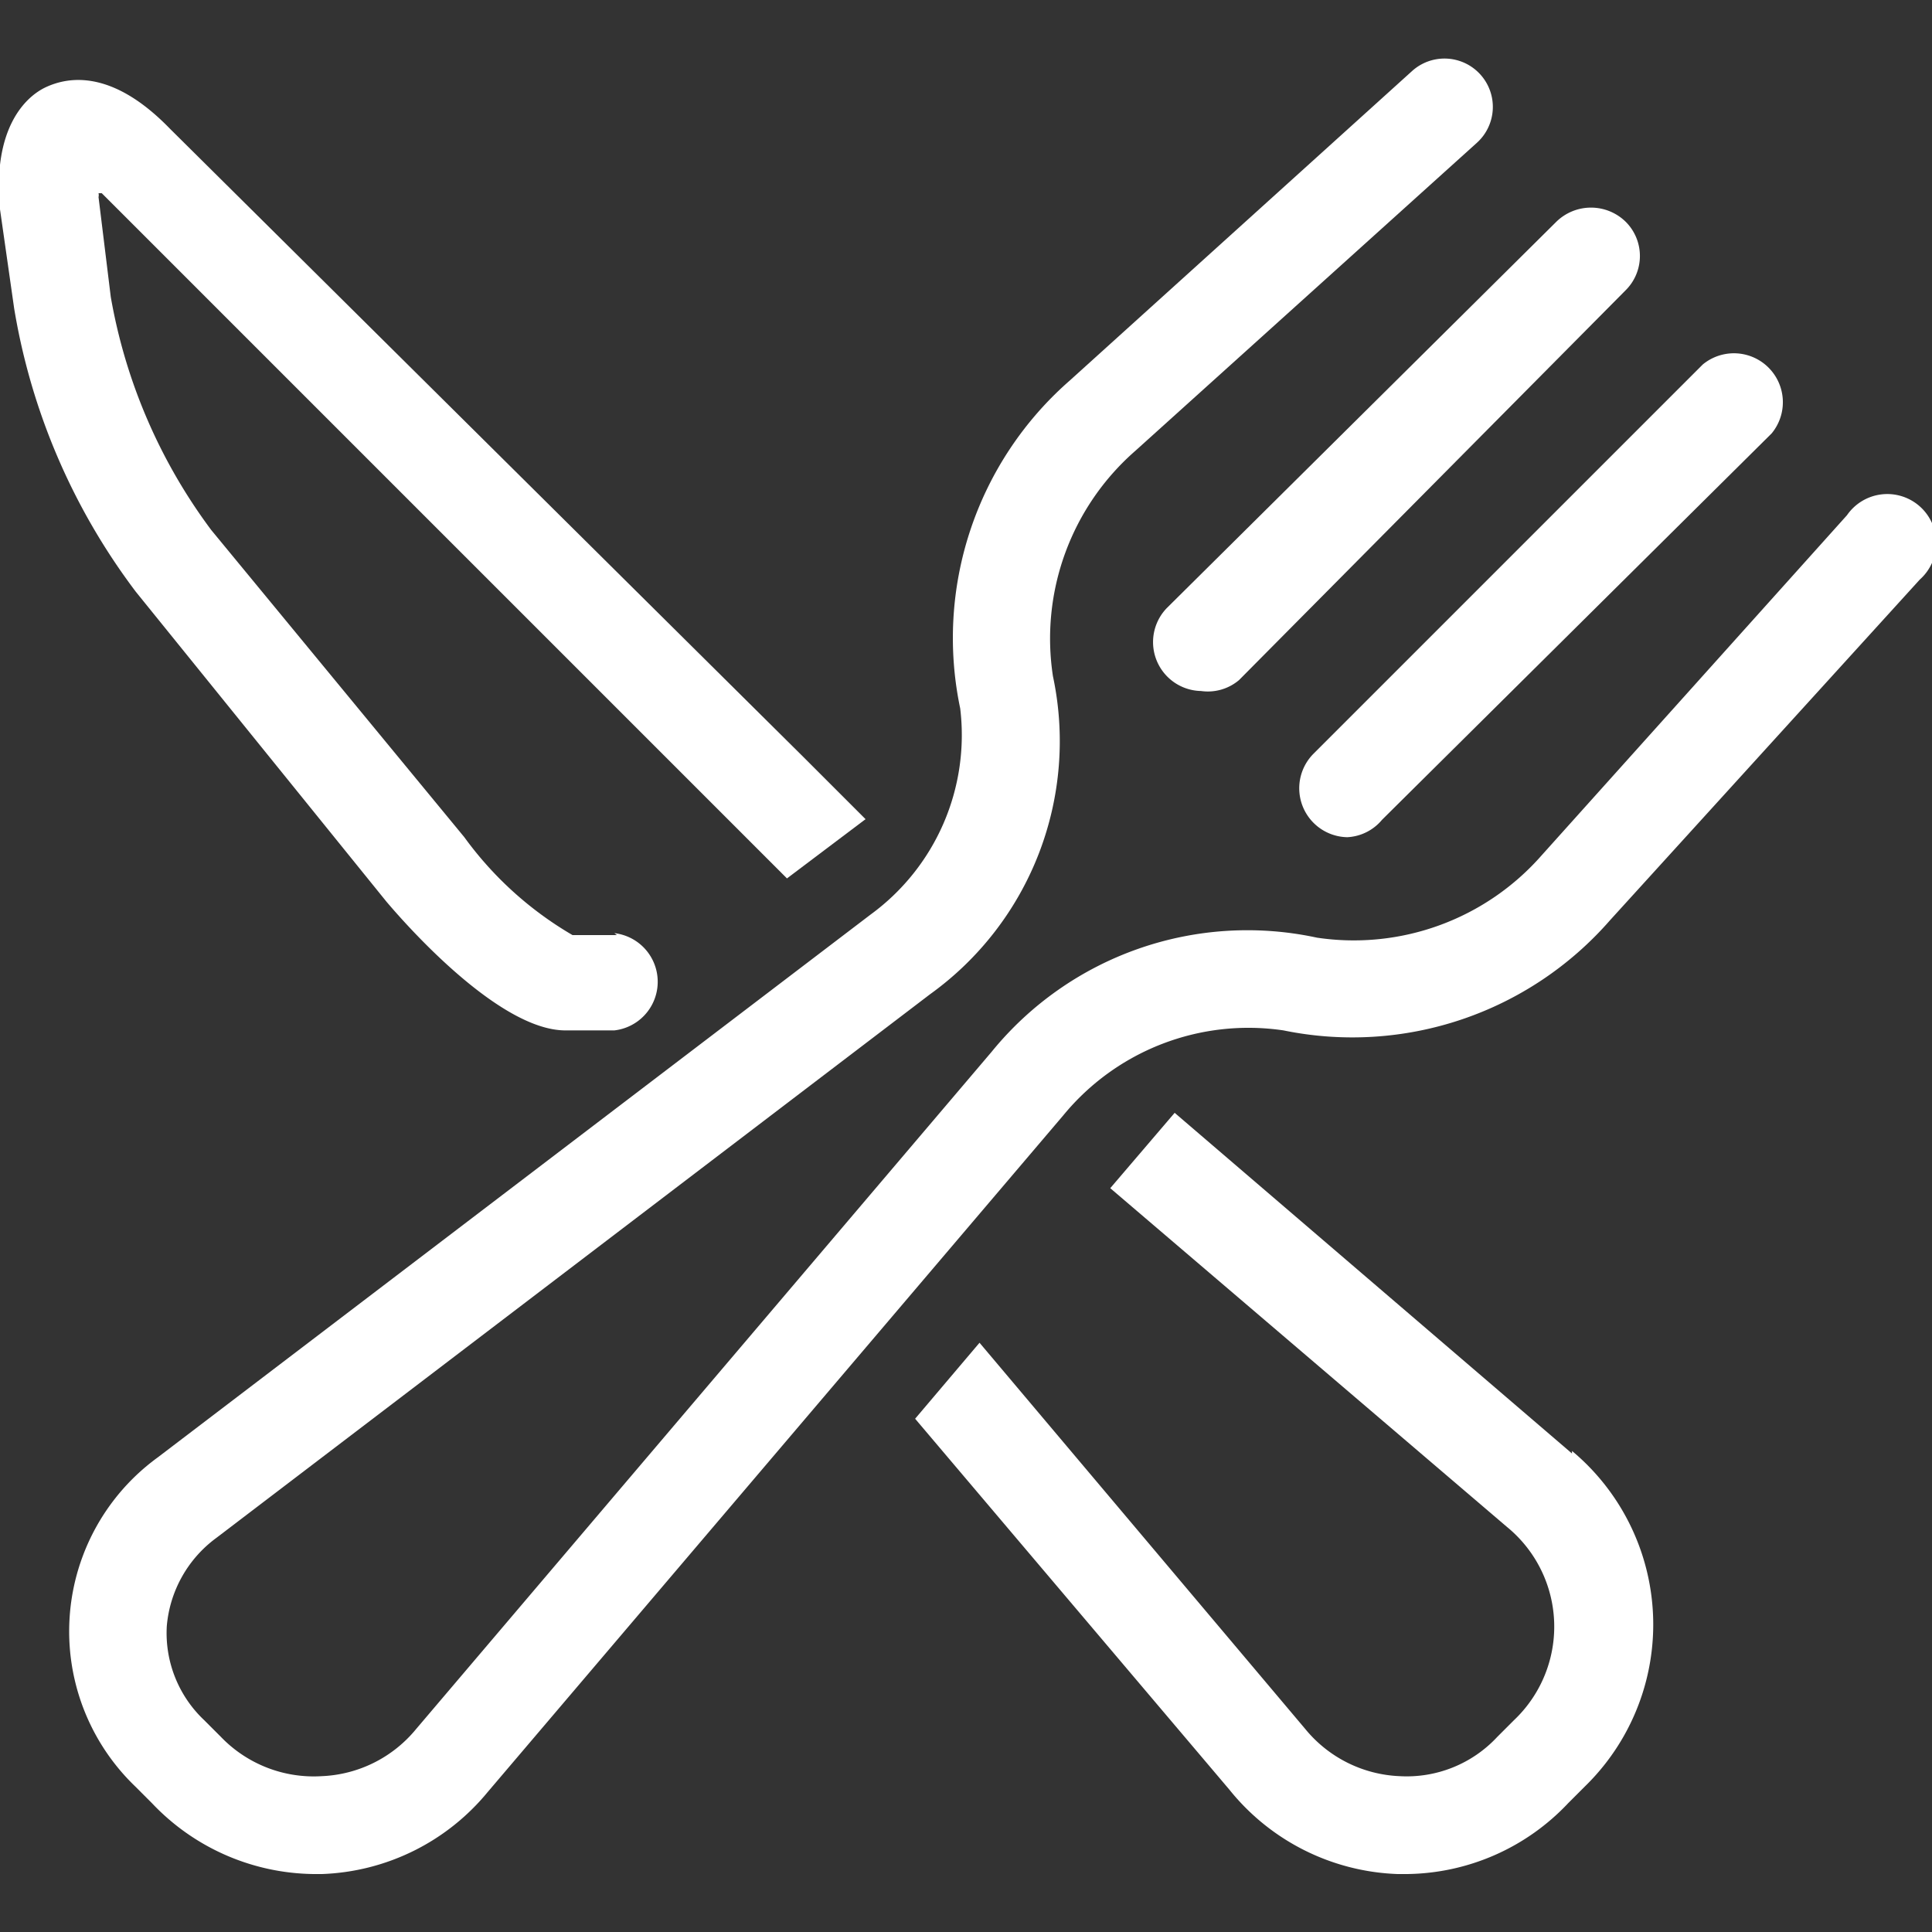 <svg id="Layer_1" data-name="Layer 1" xmlns="http://www.w3.org/2000/svg" viewBox="0 0 30 30"><rect x="0" y="0" width="30" height="30" fill="#333333" stroke="none"/><defs><style>.cls-1{fill:#fff;}</style></defs><title>Icones_Ketocal</title><path class="cls-1" d="M18.65,10.73a.76.76,0,0,1-.53-1.29l6.05-6a.77.77,0,0,1,1.07,0,.75.75,0,0,1,0,1.07l-6,6.05A.75.75,0,0,1,18.65,10.73Z"/><path class="cls-1" d="M20.92,13a.76.76,0,0,1-.53-1.29l6.05-6.05a.76.76,0,0,1,1.07,1.07l-6.05,6A.75.75,0,0,1,20.92,13Z"/><path class="cls-1" d="M4.87,29.1A3.51,3.51,0,0,1,2.36,28l-.26-.26a3.34,3.34,0,0,1,.35-5.11l11.07-8.43A3.45,3.45,0,0,0,14.91,11a5.31,5.31,0,0,1,1.7-5.09L21.93,1.1a.75.75,0,1,1,1,1.12L17.63,7a3.87,3.87,0,0,0-1.28,3.5,4.84,4.84,0,0,1-1.91,4.94L3.36,23.88a1.9,1.9,0,0,0-.77,1.37,1.86,1.86,0,0,0,.58,1.46l.26.26A2,2,0,0,0,5,27.58a2,2,0,0,0,1.46-.73l8.94-10.52a5.12,5.12,0,0,1,5.05-1.77,3.88,3.88,0,0,0,3.49-1.28L28.68,8a.76.76,0,1,1,1.13,1L25,14.29A5.31,5.31,0,0,1,19.93,16a3.72,3.72,0,0,0-3.42,1.32L7.57,27.83A3.49,3.49,0,0,1,5,29.1Z"/><path class="cls-1" d="M9.58,14.52H8.89A5.49,5.49,0,0,1,7.21,13L3.28,8.23A8.49,8.49,0,0,1,1.72,4.61L1.53,3.06a.13.13,0,0,0,0-.06l.05,0,9.74,9.74.9.9,1.22-.92-1-1L2.64,2C1.73,1.06,1.05,1.2.72,1.35S-.12,2,0,3.25L.22,4.79a10,10,0,0,0,1.89,4.4L6,14c.17.2,1.7,2,2.78,2h.76a.76.76,0,0,0,0-1.51Z"/><path class="cls-1" d="M24.41,22.57l-6.17-5.29-1,1.17,6.16,5.26a2,2,0,0,1,.11,3l-.26.26a1.92,1.92,0,0,1-1.52.61,2,2,0,0,1-1.46-.73l-5.06-6-1,1.18,4.88,5.76A3.51,3.51,0,0,0,21.7,29.1h.15A3.49,3.49,0,0,0,24.35,28l.26-.26a3.51,3.51,0,0,0-.2-5.21Z"/></svg>